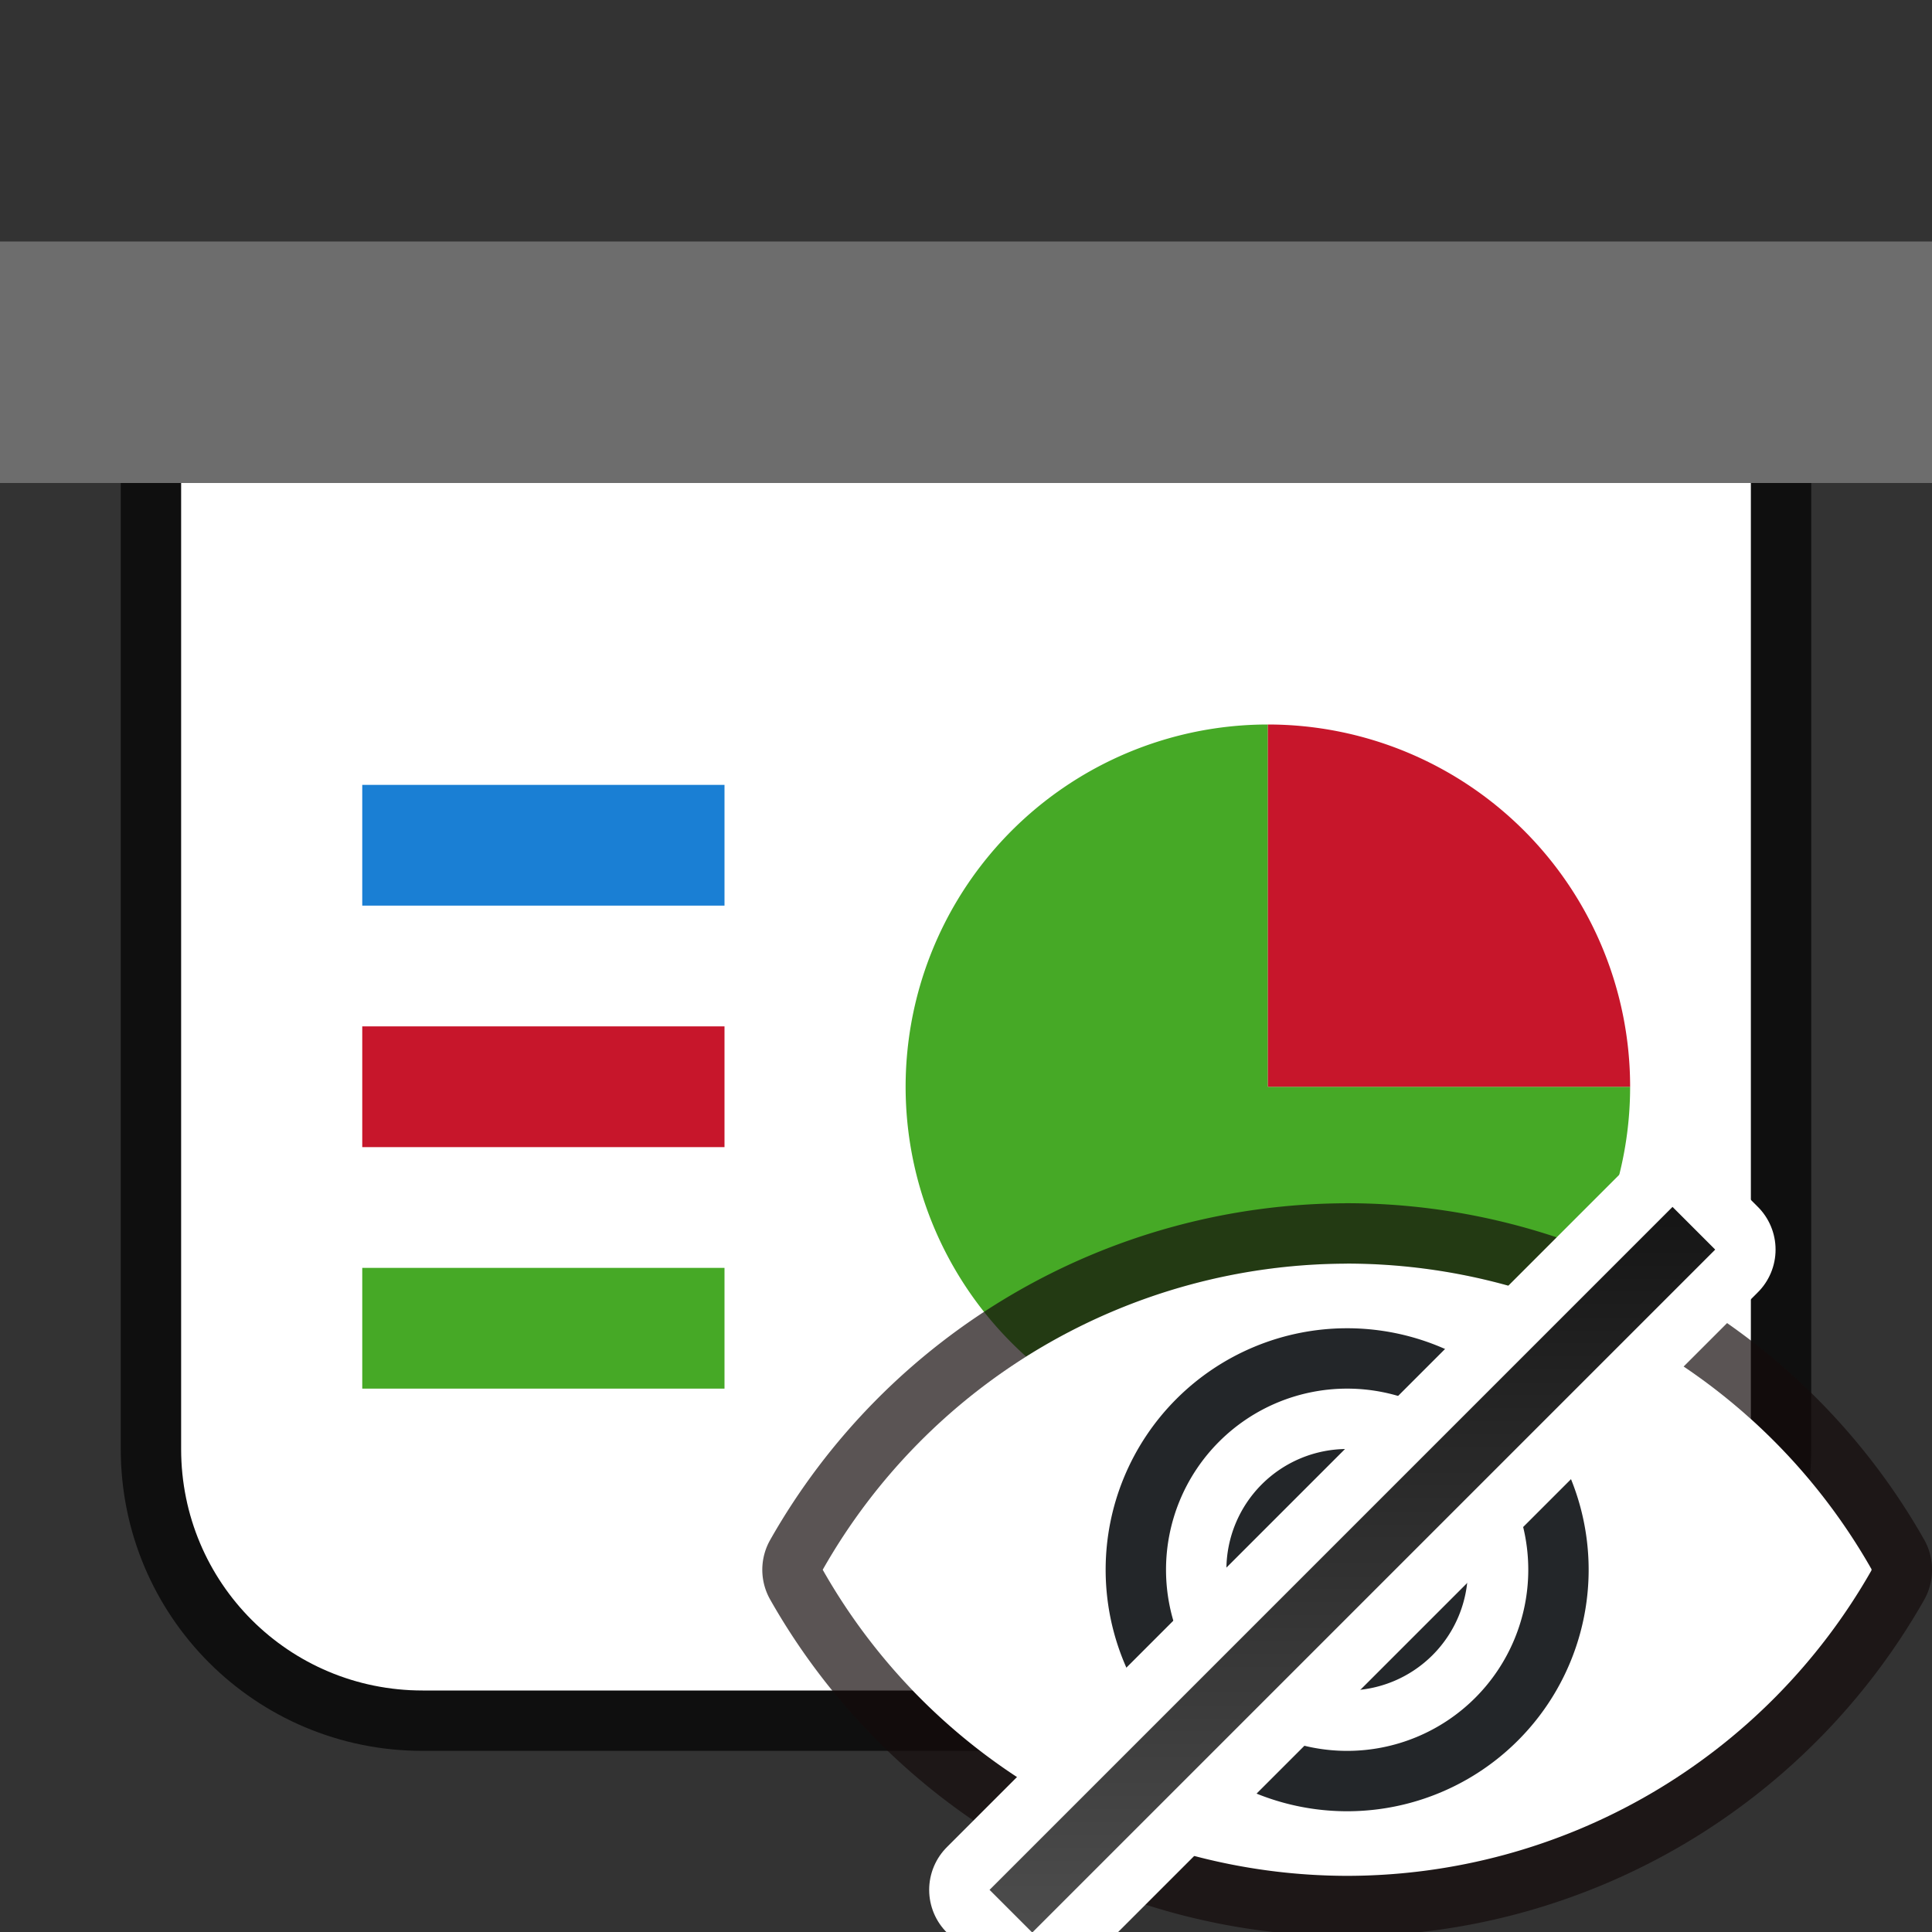 <svg xmlns="http://www.w3.org/2000/svg" xmlns:xlink="http://www.w3.org/1999/xlink" viewBox="0 0 32 32"><rect x="0" y="0" width="32" height="32" fill="#333333" stroke="none"/><defs><linearGradient xlink:href="#a" id="b" gradientUnits="userSpaceOnUse" x1="22" y1="20" x2="22" y2="32" gradientTransform="translate(.4)"/><linearGradient id="a"><stop offset="0" stop-color="#151515"/><stop offset="1" stop-color="#4d4d4d"/></linearGradient><linearGradient xlink:href="#a" id="c" gradientUnits="userSpaceOnUse" gradientTransform="translate(.4)" x1="22" y1="20" x2="22" y2="32"/></defs><path d="M3 8v16c0 2.216 1.784 4 4 4h18c2.216 0 4-1.784 4-4V8z" opacity=".7" fill-rule="evenodd" stroke="#000" stroke-width="2" stroke-linejoin="round"/><path fill="#6d6d6d" fill-rule="evenodd" d="M0 4h32v4H0z"/><path d="M3 8v16c0 2.216 1.784 4 4 4h18c2.216 0 4-1.784 4-4V8z" fill="#fff" fill-rule="evenodd"/><path d="M27 18a6 6 0 01-3.704 5.543 6 6 0 01-6.539-1.3 6 6 0 01-1.3-6.539A6 6 0 0121 12v6z" fill="#46a926" fill-rule="evenodd"/><path d="M21 12a6 6 0 016 6h-6z" fill="#c7162b" fill-rule="evenodd"/><path fill="#1a7fd4" fill-rule="evenodd" d="M6 13h6v2H6z"/><path fill="#c7162b" fill-rule="evenodd" d="M6 17h6v2H6z"/><path fill="#46a926" fill-rule="evenodd" d="M6 21h6v2H6z"/><path d="M22.31 20.93A10 10 0 0013.626 26a10 10 0 008.686 5.07A10 10 0 0031 26.006L30.996 26l.004-.006a10 10 0 00-8.69-5.065z" opacity=".7" fill="#090909" stroke="#140c0c" stroke-width="2" stroke-linejoin="round"/><path d="M22.31 20.93A10 10 0 0013.626 26a10 10 0 008.686 5.07A10 10 0 0031 26.006L30.996 26l.004-.006a10 10 0 00-8.69-5.065z" fill="#fff"/><path d="M22.313 22a4 4 0 00-4 4 4 4 0 004 4 4 4 0 004-4 4 4 0 00-4-4zm0 1a3 3 0 013 3 3 3 0 01-3 3 3 3 0 01-3-3 3 3 0 013-3z" fill="#232629"/><path d="M22.313 24a2 2 0 00-2 2 2 2 0 002 2 2 2 0 002-2 2 2 0 00-.09-.588 1 1 0 01-.91.588 1 1 0 01-1-1 1 1 0 01.59-.91 2 2 0 00-.59-.09z" fill="#232629"/><path style="line-height:normal;font-variant-ligatures:normal;font-variant-position:normal;font-variant-caps:normal;font-variant-numeric:normal;font-variant-alternates:normal;font-variant-east-asian:normal;font-feature-settings:normal;font-variation-settings:normal;text-indent:0;text-align:start;text-decoration-line:none;text-decoration-style:solid;text-decoration-color:#000;text-transform:none;text-orientation:mixed;white-space:normal;shape-padding:0;shape-margin:0;inline-size:0;isolation:auto;mix-blend-mode:normal;solid-color:#000;solid-opacity:1" d="M27.702 19.99L16.39 31.302l.707.707 11.312-11.312z" color="#000" font-weight="400" font-family="sans-serif" overflow="visible" fill="url(#b)" stroke="#fff" stroke-width="2" stroke-linejoin="round"/><path style="line-height:normal;font-variant-ligatures:normal;font-variant-position:normal;font-variant-caps:normal;font-variant-numeric:normal;font-variant-alternates:normal;font-variant-east-asian:normal;font-feature-settings:normal;font-variation-settings:normal;text-indent:0;text-align:start;text-decoration-line:none;text-decoration-style:solid;text-decoration-color:#000;text-transform:none;text-orientation:mixed;white-space:normal;shape-padding:0;shape-margin:0;inline-size:0;isolation:auto;mix-blend-mode:normal;solid-color:#000;solid-opacity:1" d="M27.702 19.99L16.39 31.302l.707.707 11.312-11.312z" color="#000" font-weight="400" font-family="sans-serif" overflow="visible" fill="url(#c)"/></svg>